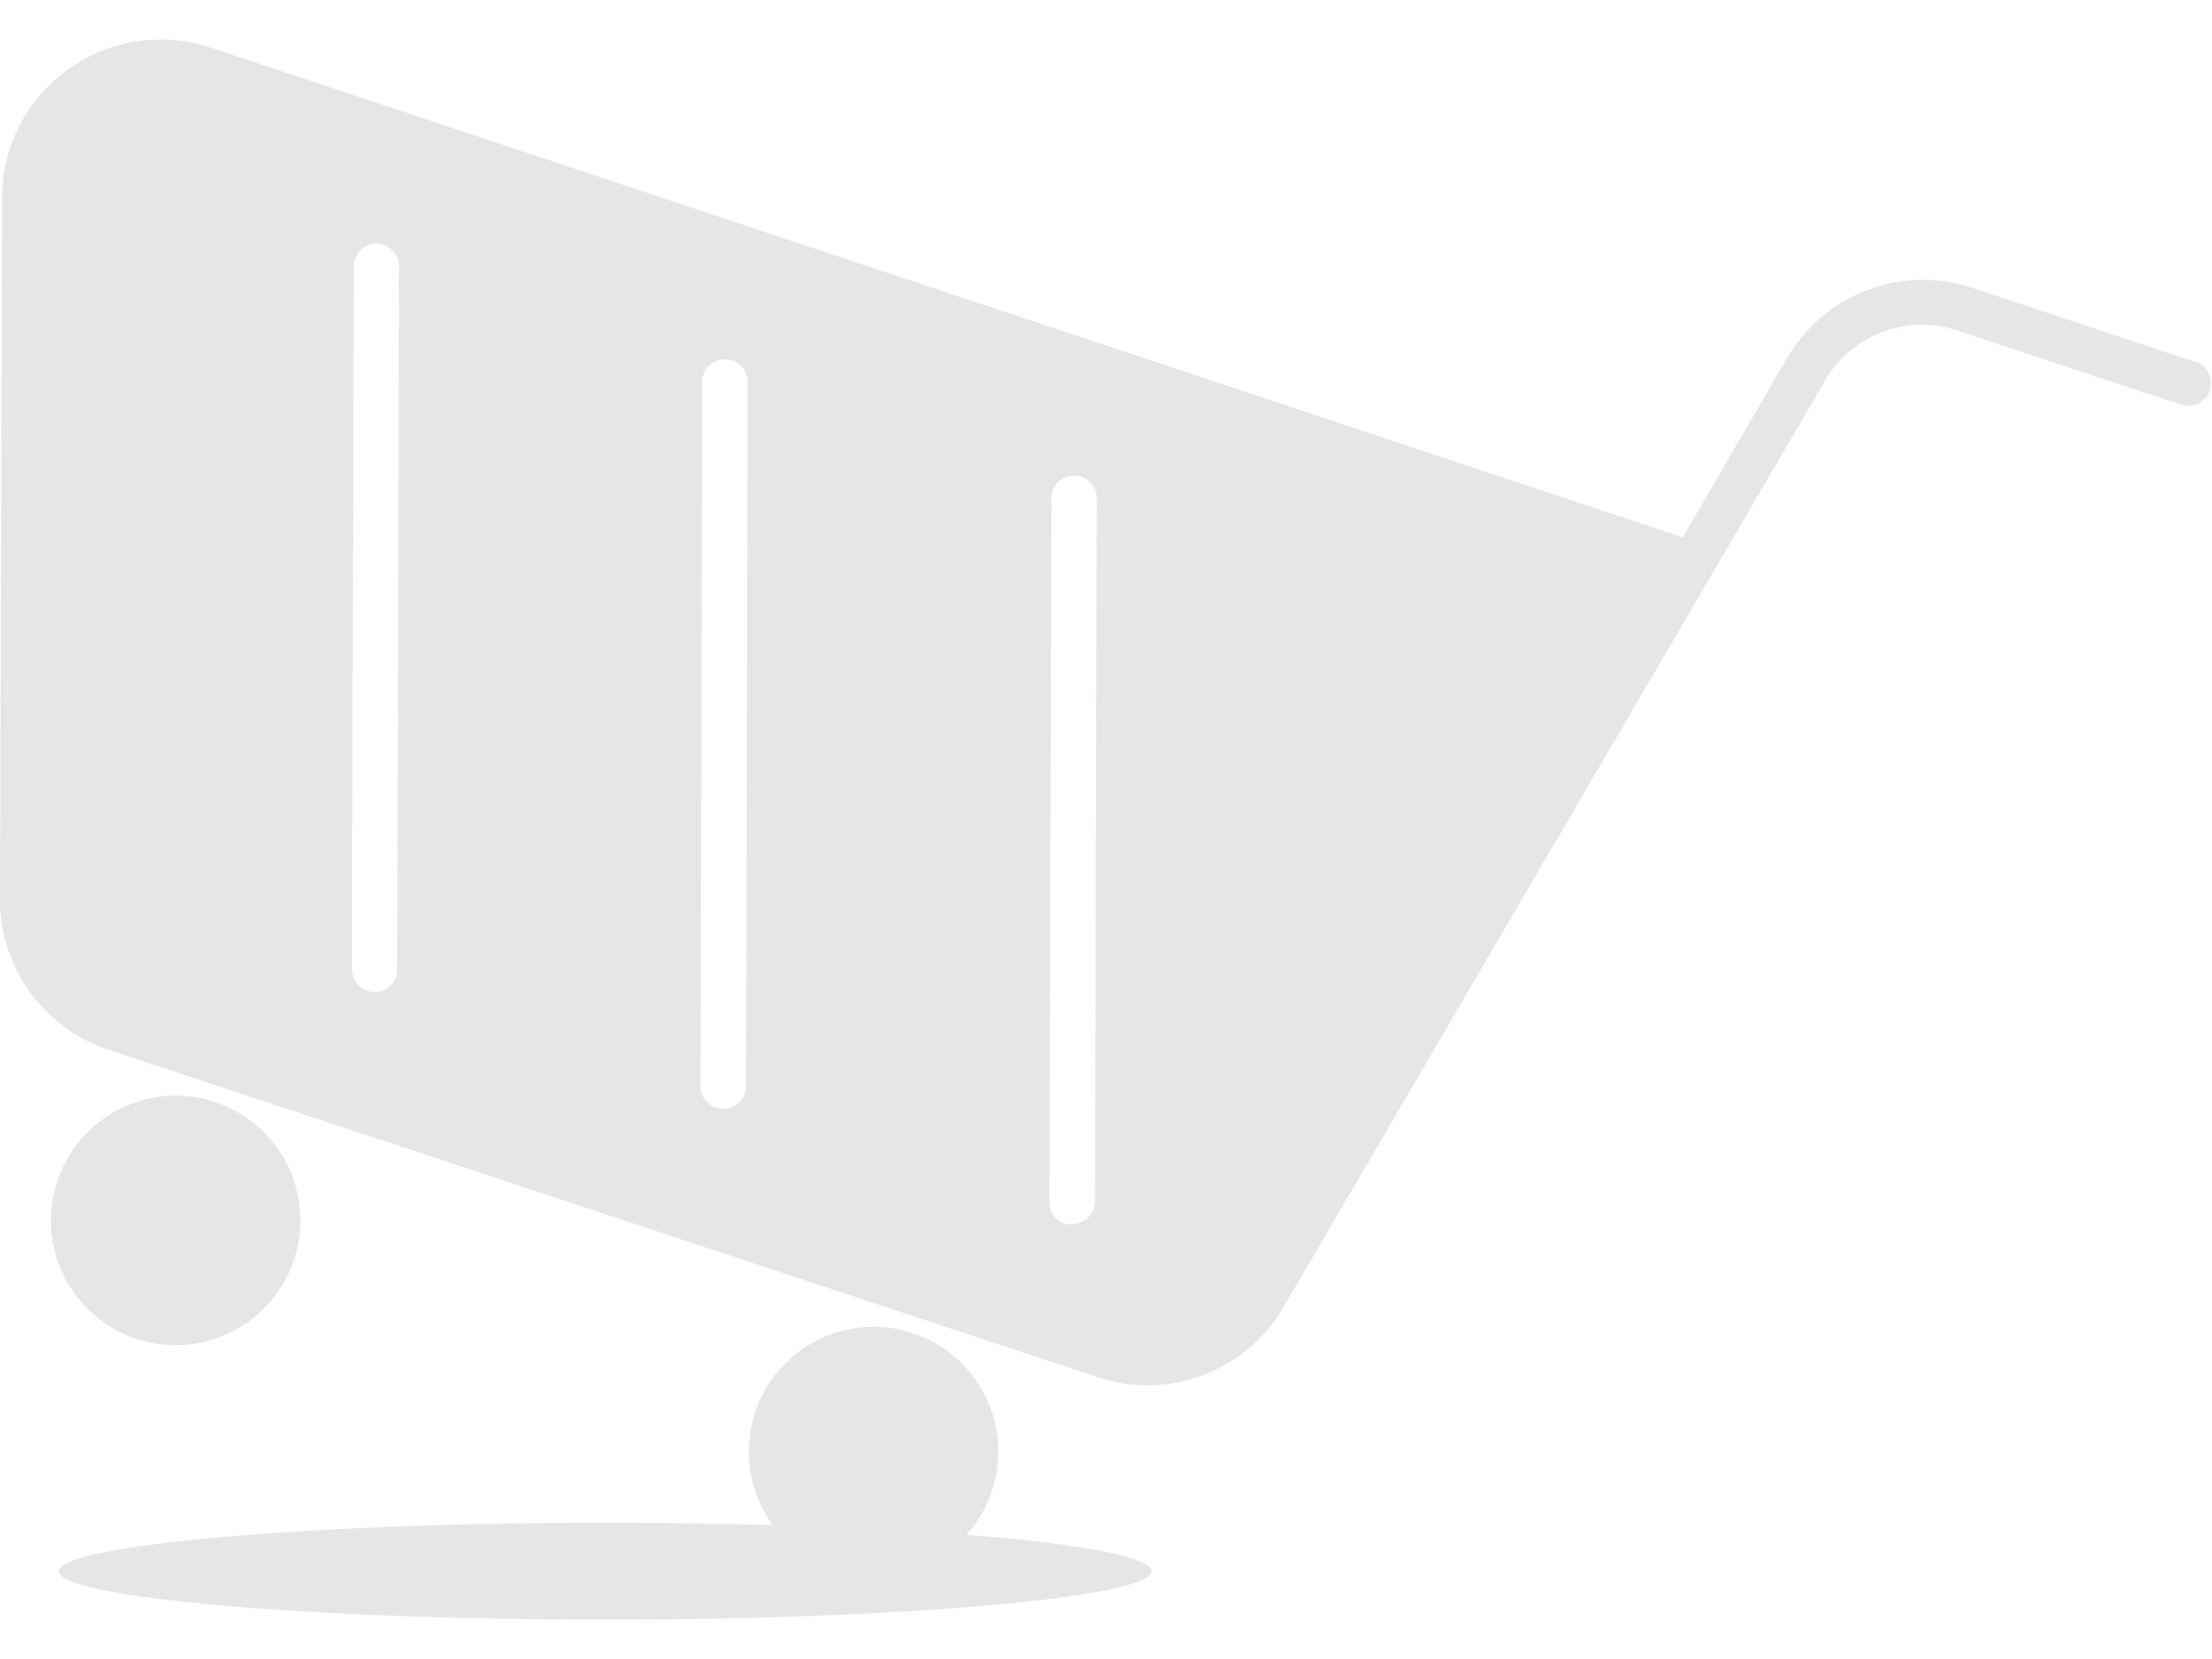 <svg
  data-v-d4e732b0=""
  xmlns="http://www.w3.org/2000/svg"
  xmlns:xlink="http://www.w3.org/1999/xlink"
  width="200"
  height="150"
  viewBox="0 0 97.55 69.71"
  class="cart-empty-svg"
>
  <defs data-v-d4e732b0="">
    <clipPath data-v-d4e732b0="" id="a" transform="translate(-4.48 -4.75)">
      <rect data-v-d4e732b0="" width="100%" height="75.84" fill="none"></rect>
    </clipPath>
  </defs>
  <path
    data-v-d4e732b0=""
    d="M10.51,62.07a5.5,5.5,0,1,0-3.49-7A5.5,5.5,0,0,0,10.51,62.07Z"
    transform="translate(-4.48 -4.75)"
    fill="#e6e6e6"
  ></path>
  <path
    data-v-d4e732b0=""
    d="M101.34,19l-9.87-3.28a6.93,6.93,0,0,0-8.12,3l-4.66,8L13.7,5.1a7,7,0,0,0-9.13,6.84L4.48,43a7,7,0,0,0,4.76,6.31L52.9,63.76a6.94,6.94,0,0,0,8.13-3l24-41.06a4.93,4.93,0,0,1,5.77-2.1l9.87,3.27a1,1,0,1,0,.63-1.9ZM22,45.77a1,1,0,0,1-1,1,1.06,1.06,0,0,1-.31-.05,1,1,0,0,1-.69-.95l.08-31a1,1,0,0,1,1-1,1,1,0,0,1,1,1Zm15.38,5.1a1,1,0,0,1-1.32,1,1,1,0,0,1-.69-1l.08-31a1,1,0,0,1,1-1,1,1,0,0,1,1,1ZM52.77,56a1,1,0,0,1-1,1,.86.86,0,0,1-.32,0,1,1,0,0,1-.69-1l.09-31a1,1,0,0,1,2,0Z"
    transform="translate(-4.48 -4.75)"
    fill="#e6e6e6"
  ></path>
  <path
    data-v-d4e732b0=""
    d="M47.1,70.71a5.45,5.45,0,0,0,1.12-1.93,5.5,5.5,0,1,0-9.66,1.5c-2.33-.06-4.82-.1-7.4-.1-13.3,0-24.09,1-24.09,2.14s10.79,2.13,24.09,2.13,24.1-1,24.1-2.13C55.26,71.68,52.1,71.1,47.1,70.71Z"
    transform="translate(-4.48 -4.75)"
    fill="#e6e6e6"
  ></path>
</svg>
